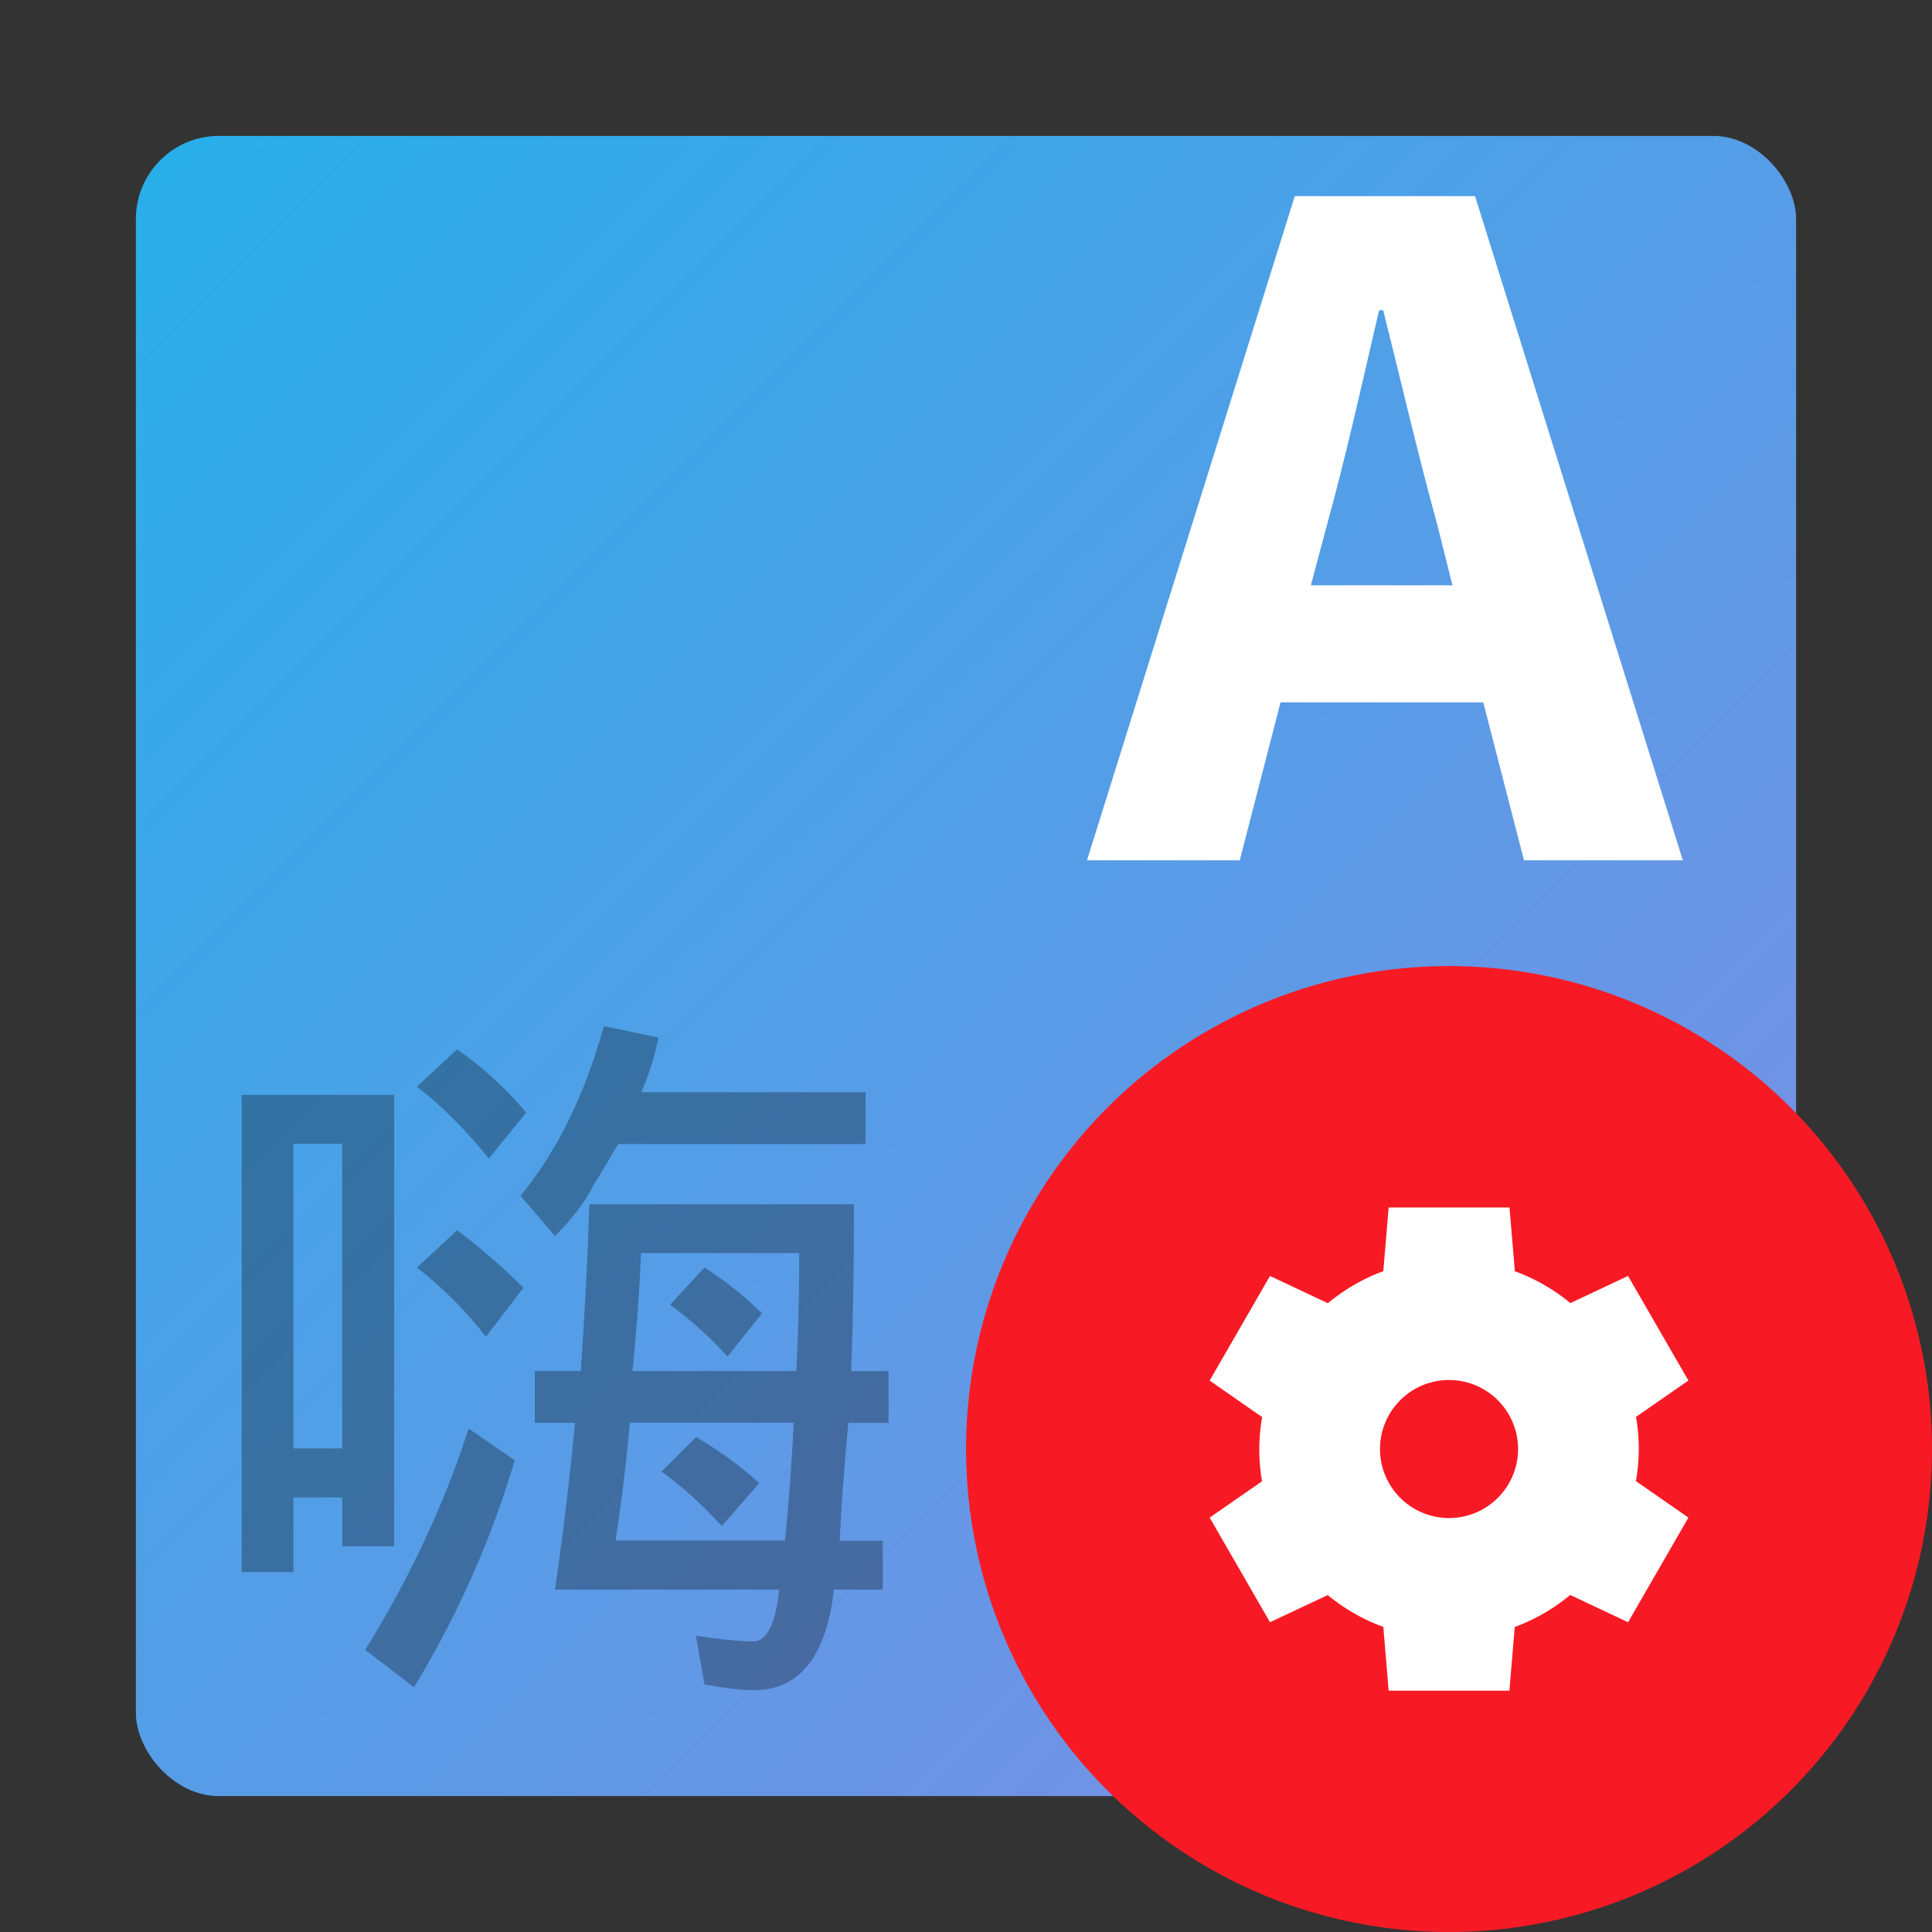 <?xml version="1.0" encoding="UTF-8"?>
<svg width="64" height="64" version="1.1" viewBox="0 0 16.933 16.933" xmlns="http://www.w3.org/2000/svg" xmlns:cc="http://creativecommons.org/ns#" xmlns:dc="http://purl.org/dc/elements/1.1/" xmlns:rdf="http://www.w3.org/1999/02/22-rdf-syntax-ns#" xmlns:xlink="http://www.w3.org/1999/xlink">
 <rect x="0" y="0" width="16.933" height="16.933" fill="#333333" stroke="none"/>
 <defs>
  <linearGradient id="linearGradient873-6" x1="-48.646" x2="-32.772" y1="-6.301" y2="9.574" gradientTransform="matrix(.917 0 0 .917 45.248 6.424)" gradientUnits="userSpaceOnUse">
   <stop stop-color="#28afea" offset="0"/>
   <stop stop-color="#838be4" offset="1"/>
  </linearGradient>
 </defs>
 <g transform="translate(.534 .542)">
  <rect x=".657" y=".649" width="14.551" height="14.551" ry=".728" fill="url(#linearGradient873-6)" stroke-width=".917"/>
  <path d="m3.473 8.655c0.218 0.151 0.42 0.336 0.605 0.554l-0.328 0.403c-0.202-0.252-0.412-0.462-0.63-0.63l0.353-0.328m0 1.587c0.202 0.151 0.395 0.319 0.58 0.504l-0.328 0.428c-0.185-0.235-0.386-0.437-0.605-0.605l0.353-0.328m0.101 1.739 0.403 0.277c-0.202 0.688-0.496 1.352-0.882 1.99l-0.428-0.328c0.386-0.622 0.689-1.268 0.907-1.94m1.184-3.527 0.479 0.101c-0.034 0.168-0.084 0.328-0.151 0.479h1.966v0.454h-2.167l-0.227 0.378c-0.067 0.134-0.176 0.277-0.328 0.428l-0.302-0.353c0.319-0.386 0.563-0.882 0.731-1.487m-0.126 1.562h2.318c-1.06e-5 0.521-0.008 1.008-0.025 1.462h0.328v0.454h-0.353c-0.034 0.353-0.059 0.697-0.076 1.033h0.378v0.428h-0.428c-0.067 0.588-0.303 0.882-0.706 0.882-0.101 0-0.244-0.017-0.428-0.05l-0.076-0.428c0.218 0.034 0.386 0.05 0.504 0.05s0.193-0.151 0.227-0.454h-1.966c0.067-0.454 0.126-0.941 0.176-1.462h-0.353v-0.454h0.403c0.034-0.47 0.059-0.958 0.076-1.462m0.378 1.462h1.436c0.017-0.353 0.025-0.697 0.025-1.033h-1.386c-0.017 0.37-0.042 0.714-0.076 1.033m0.631-0.907c0.185 0.118 0.353 0.252 0.504 0.403l-0.302 0.378c-0.15-0.168-0.318-0.319-0.503-0.454l0.302-0.328m0.706 2.394c0.034-0.353 0.059-0.697 0.076-1.033h-1.436c-0.034 0.37-0.076 0.714-0.126 1.033h1.487m-0.781-0.907c0.202 0.118 0.386 0.252 0.554 0.403l-0.328 0.378c-0.168-0.185-0.344-0.344-0.529-0.479l0.302-0.302m-2.646-2.999v3.956h-0.454v-0.428h-0.428v0.655h-0.454v-4.183h1.335m-0.882 3.099h0.428v-2.671h-0.428v2.671" opacity=".3" stroke-width=".265"/>
  <path d="m10.955 4.588 0.143-0.536c0.161-0.58 0.312-1.259 0.455-1.875h0.036c0.152 0.607 0.312 1.294 0.473 1.875l0.134 0.536h-1.241m1.867 2.41h1.393l-1.821-5.821h-1.58l-1.821 5.821h1.339l0.357-1.384h1.777l0.357 1.384" fill="#fff" stroke-width=".265"/>
 </g>
 <g transform="translate(.657 .649)" stroke-width=".265">
  <circle cx="12.043" cy="12.051" r="4.233" fill="#f71a24"/>
  <path d="m11.514 9.934-0.047 0.558a1.663 1.663 0 0 0-0.486 0.281l-0.507-0.239-0.529 0.917 0.46 0.32a1.663 1.663 0 0 0-0.025 0.281 1.663 1.663 0 0 0 0.024 0.282l-0.459 0.318 0.529 0.917 0.506-0.238a1.663 1.663 0 0 0 0.487 0.279l0.047 0.559h1.058l0.047-0.558a1.663 1.663 0 0 0 0.486-0.281l0.507 0.239 0.529-0.917-0.46-0.32a1.663 1.663 0 0 0 0.025-0.281 1.663 1.663 0 0 0-0.024-0.282l0.459-0.318-0.529-0.917-0.505 0.238a1.663 1.663 0 0 0-0.487-0.279l-0.047-0.559h-1.058zm0.529 1.512a0.605 0.605 0 0 1 0.605 0.605 0.605 0.605 0 0 1-0.605 0.605 0.605 0.605 0 0 1-0.605-0.605 0.605 0.605 0 0 1 0.605-0.605z" fill="#fff"/>
 </g>
</svg>
